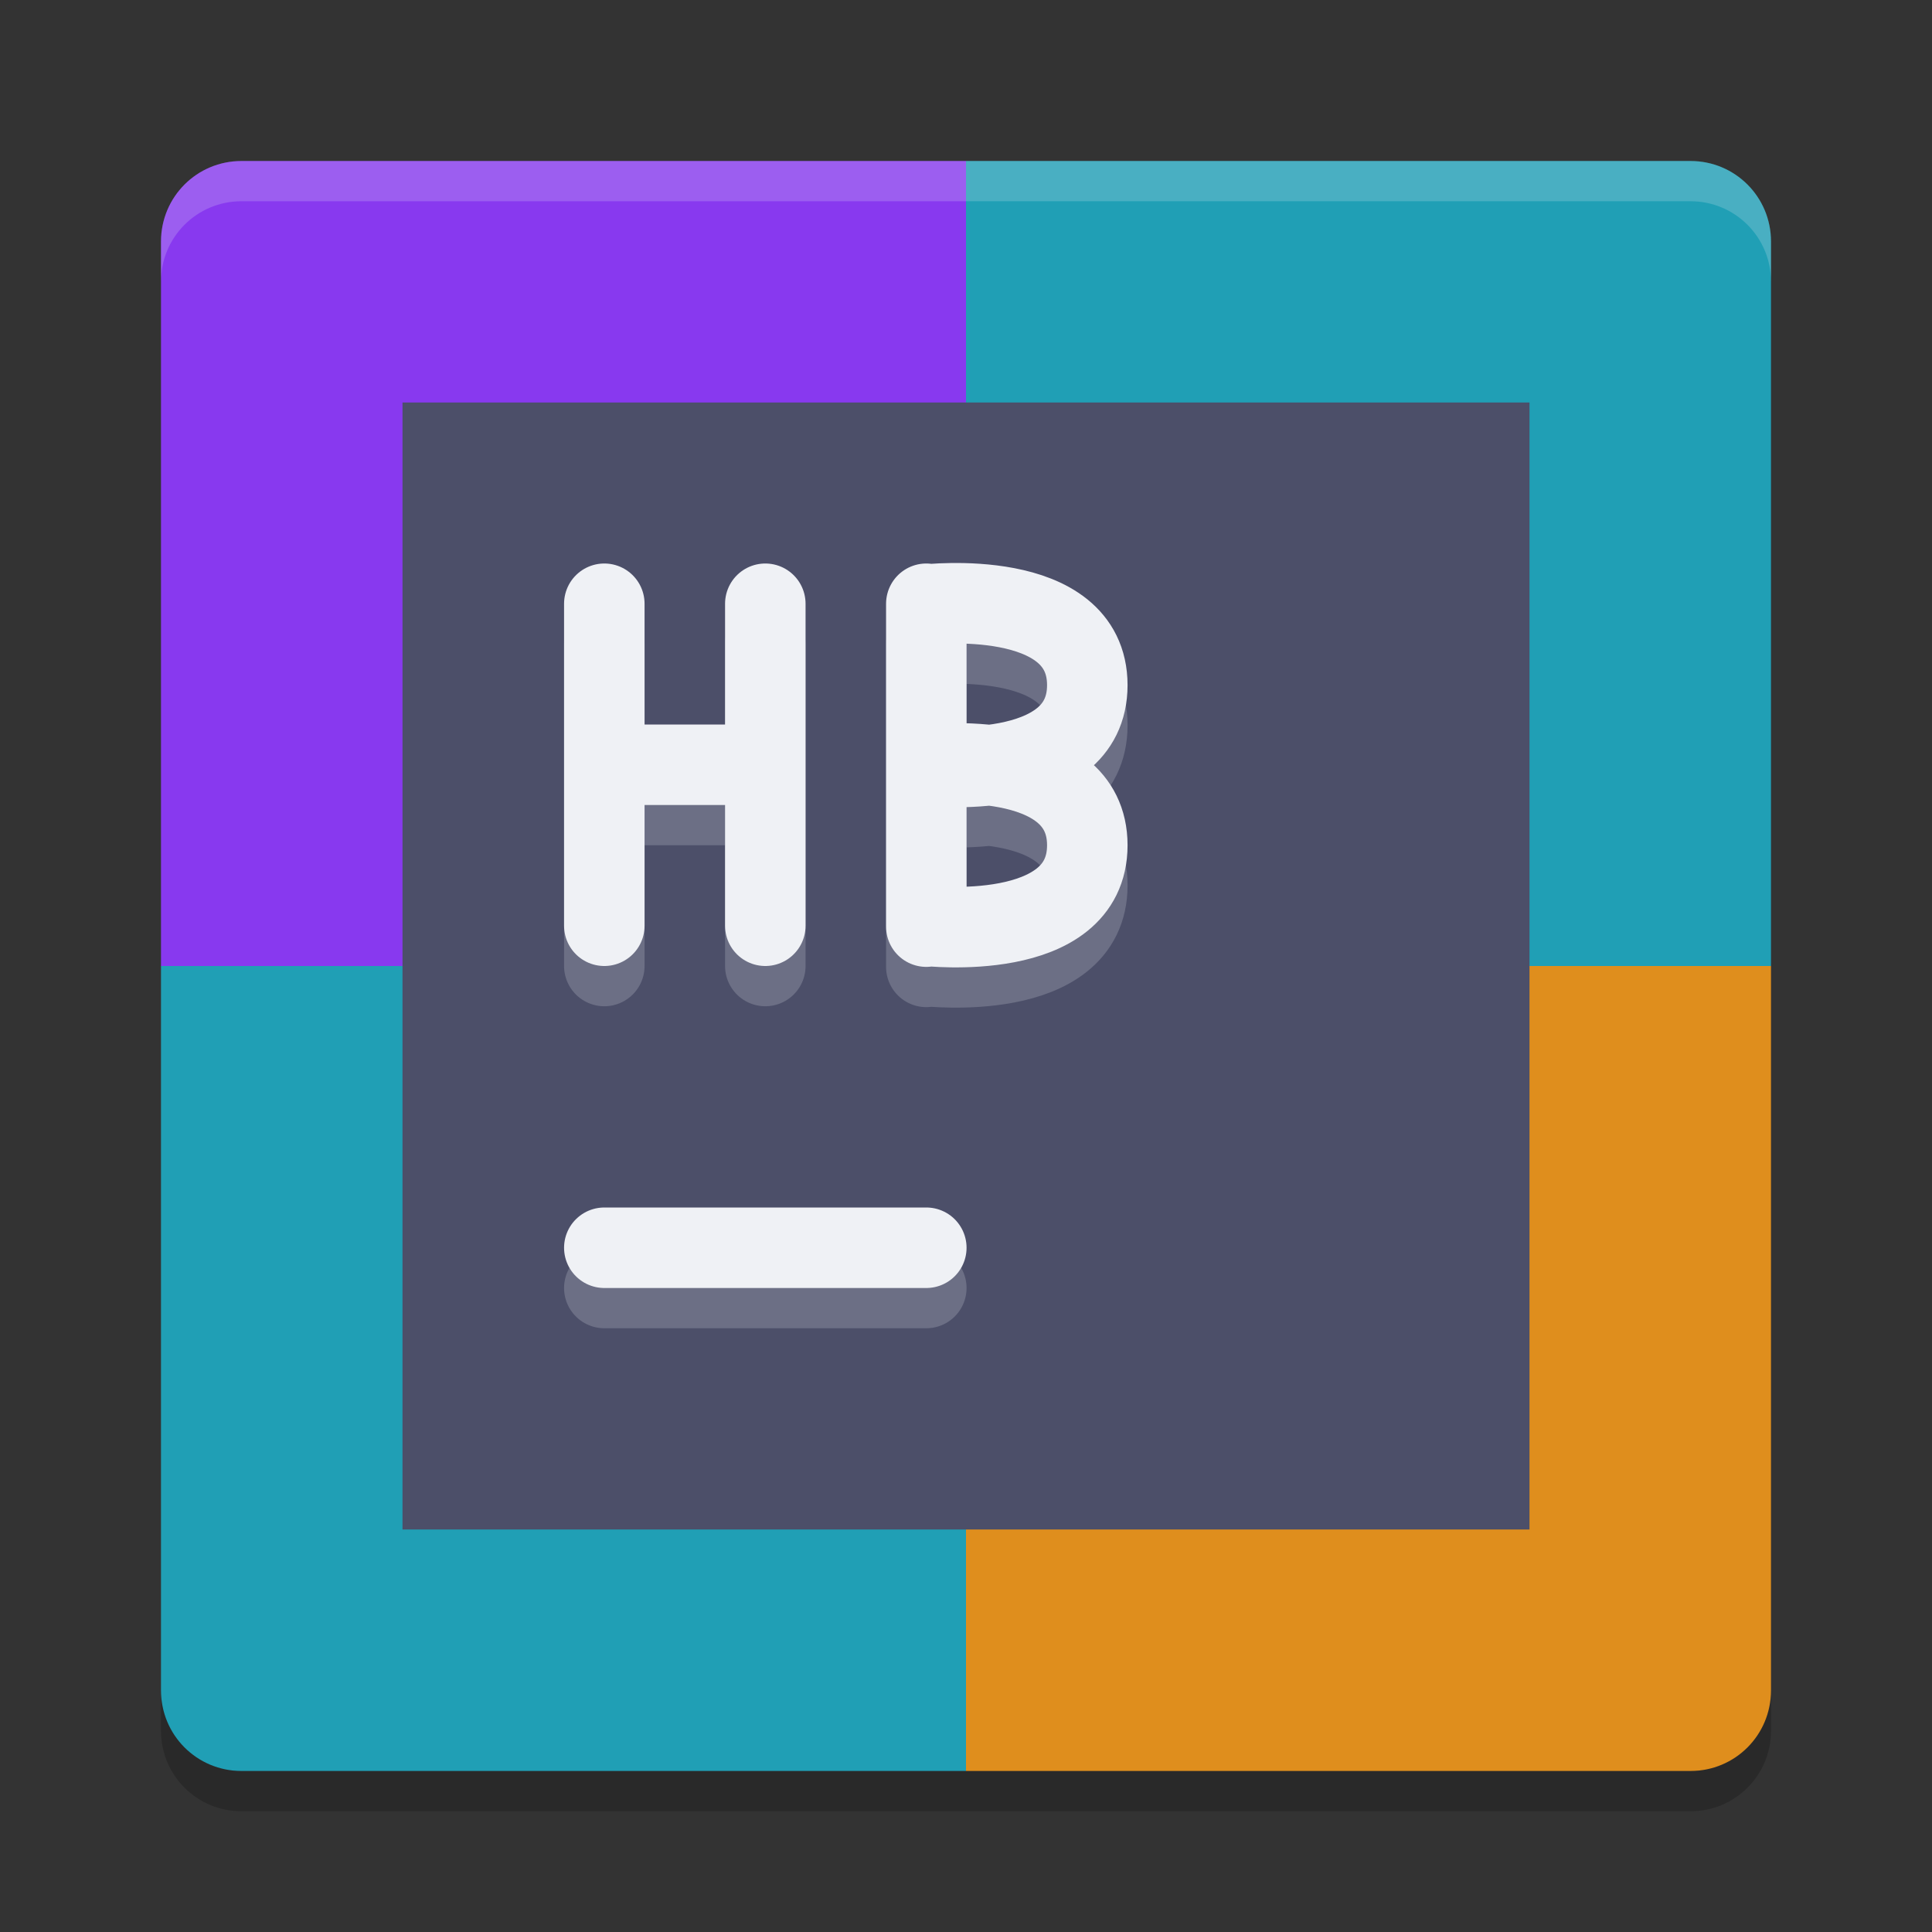 <svg xmlns="http://www.w3.org/2000/svg" width="24" height="24" version="1">
 <rect width="100%" height="100%" fill="#333333" stroke="none"/>
 <path style="fill:#8839ef" d="M 12,2 H 3 C 2.446,2 2,2.446 2,3 v 9 h 10 z"/>
 <path style="fill:#209fb5" d="m 12,2 h 9 c 0.554,0 1,0.446 1,1 v 9 H 12 Z"/>
 <path style="fill:#209fb5" d="M 12,22 H 3 C 2.446,22 2,21.554 2,21 v -9 h 10 z"/>
 <path style="fill:#df8e1d" d="m 12,22 h 9 c 0.554,0 1,-0.446 1,-1 V 12 H 12 Z"/>
 <path style="opacity:0.2;fill:#eff1f5" d="M 3,2 C 2.446,2 2,2.446 2,3 v 0.5 c 0,-0.554 0.446,-1 1,-1 h 18 c 0.554,0 1,0.446 1,1 V 3 C 22,2.446 21.554,2 21,2 Z"/>
 <path style="opacity:0.2" d="m 3,22.5 c -0.554,0 -1,-0.446 -1,-1 V 21 c 0,0.554 0.446,1 1,1 h 18 c 0.554,0 1,-0.446 1,-1 v 0.5 c 0,0.554 -0.446,1 -1,1 z"/>
 <rect style="fill:#4c4f69" width="14" height="14" x="5" y="5"/>
 <path style="opacity:0.2;fill:none;stroke:#eff1f5;stroke-linecap:round" d="M 7.507,16 H 11.507"/>
 <path style="fill:none;stroke:#eff1f5;stroke-linecap:round" d="M 7.507,15.5 H 11.507"/>
 <path style="opacity:0.2;fill:none;stroke:#eff1f5;stroke-width:1;stroke-linecap:round" d="m 7.507,10 h 2 m 0,2 V 8 m -2,4 v -4 0"/>
 <path style="fill:none;stroke:#eff1f5;stroke-width:1;stroke-linecap:round" d="m 7.507,9.5 h 2 m 0,2 V 7.5 m -2,4 v -4 0"/>
 <path style="opacity:0.2;fill:none;stroke:#eff1f5;stroke-width:1;stroke-linecap:round;stroke-linejoin:bevel" d="m 11.507,10 c 0,0 2,-0.232 2,1 0,1.232 -2,1 -2,1 m 4.9e-5,-4 v 4 m -4.9e-5,-1.989 c 0,0 2,0.232 2,-1 0,-1.232 -2,-1 -2,-1 m 4.9e-5,4 V 8.011"/>
 <path style="fill:none;stroke:#eff1f5;stroke-width:1;stroke-linecap:round;stroke-linejoin:bevel" d="m 11.507,9.5 c 0,0 2,-0.232 2,1 0,1.232 -2,1 -2,1 M 11.507,7.5 v 4 m -4.9e-5,-1.989 c 0,0 2,0.232 2,-1 0,-1.232 -2,-1 -2,-1 m 4.9e-5,4 V 7.511"/>
</svg>
